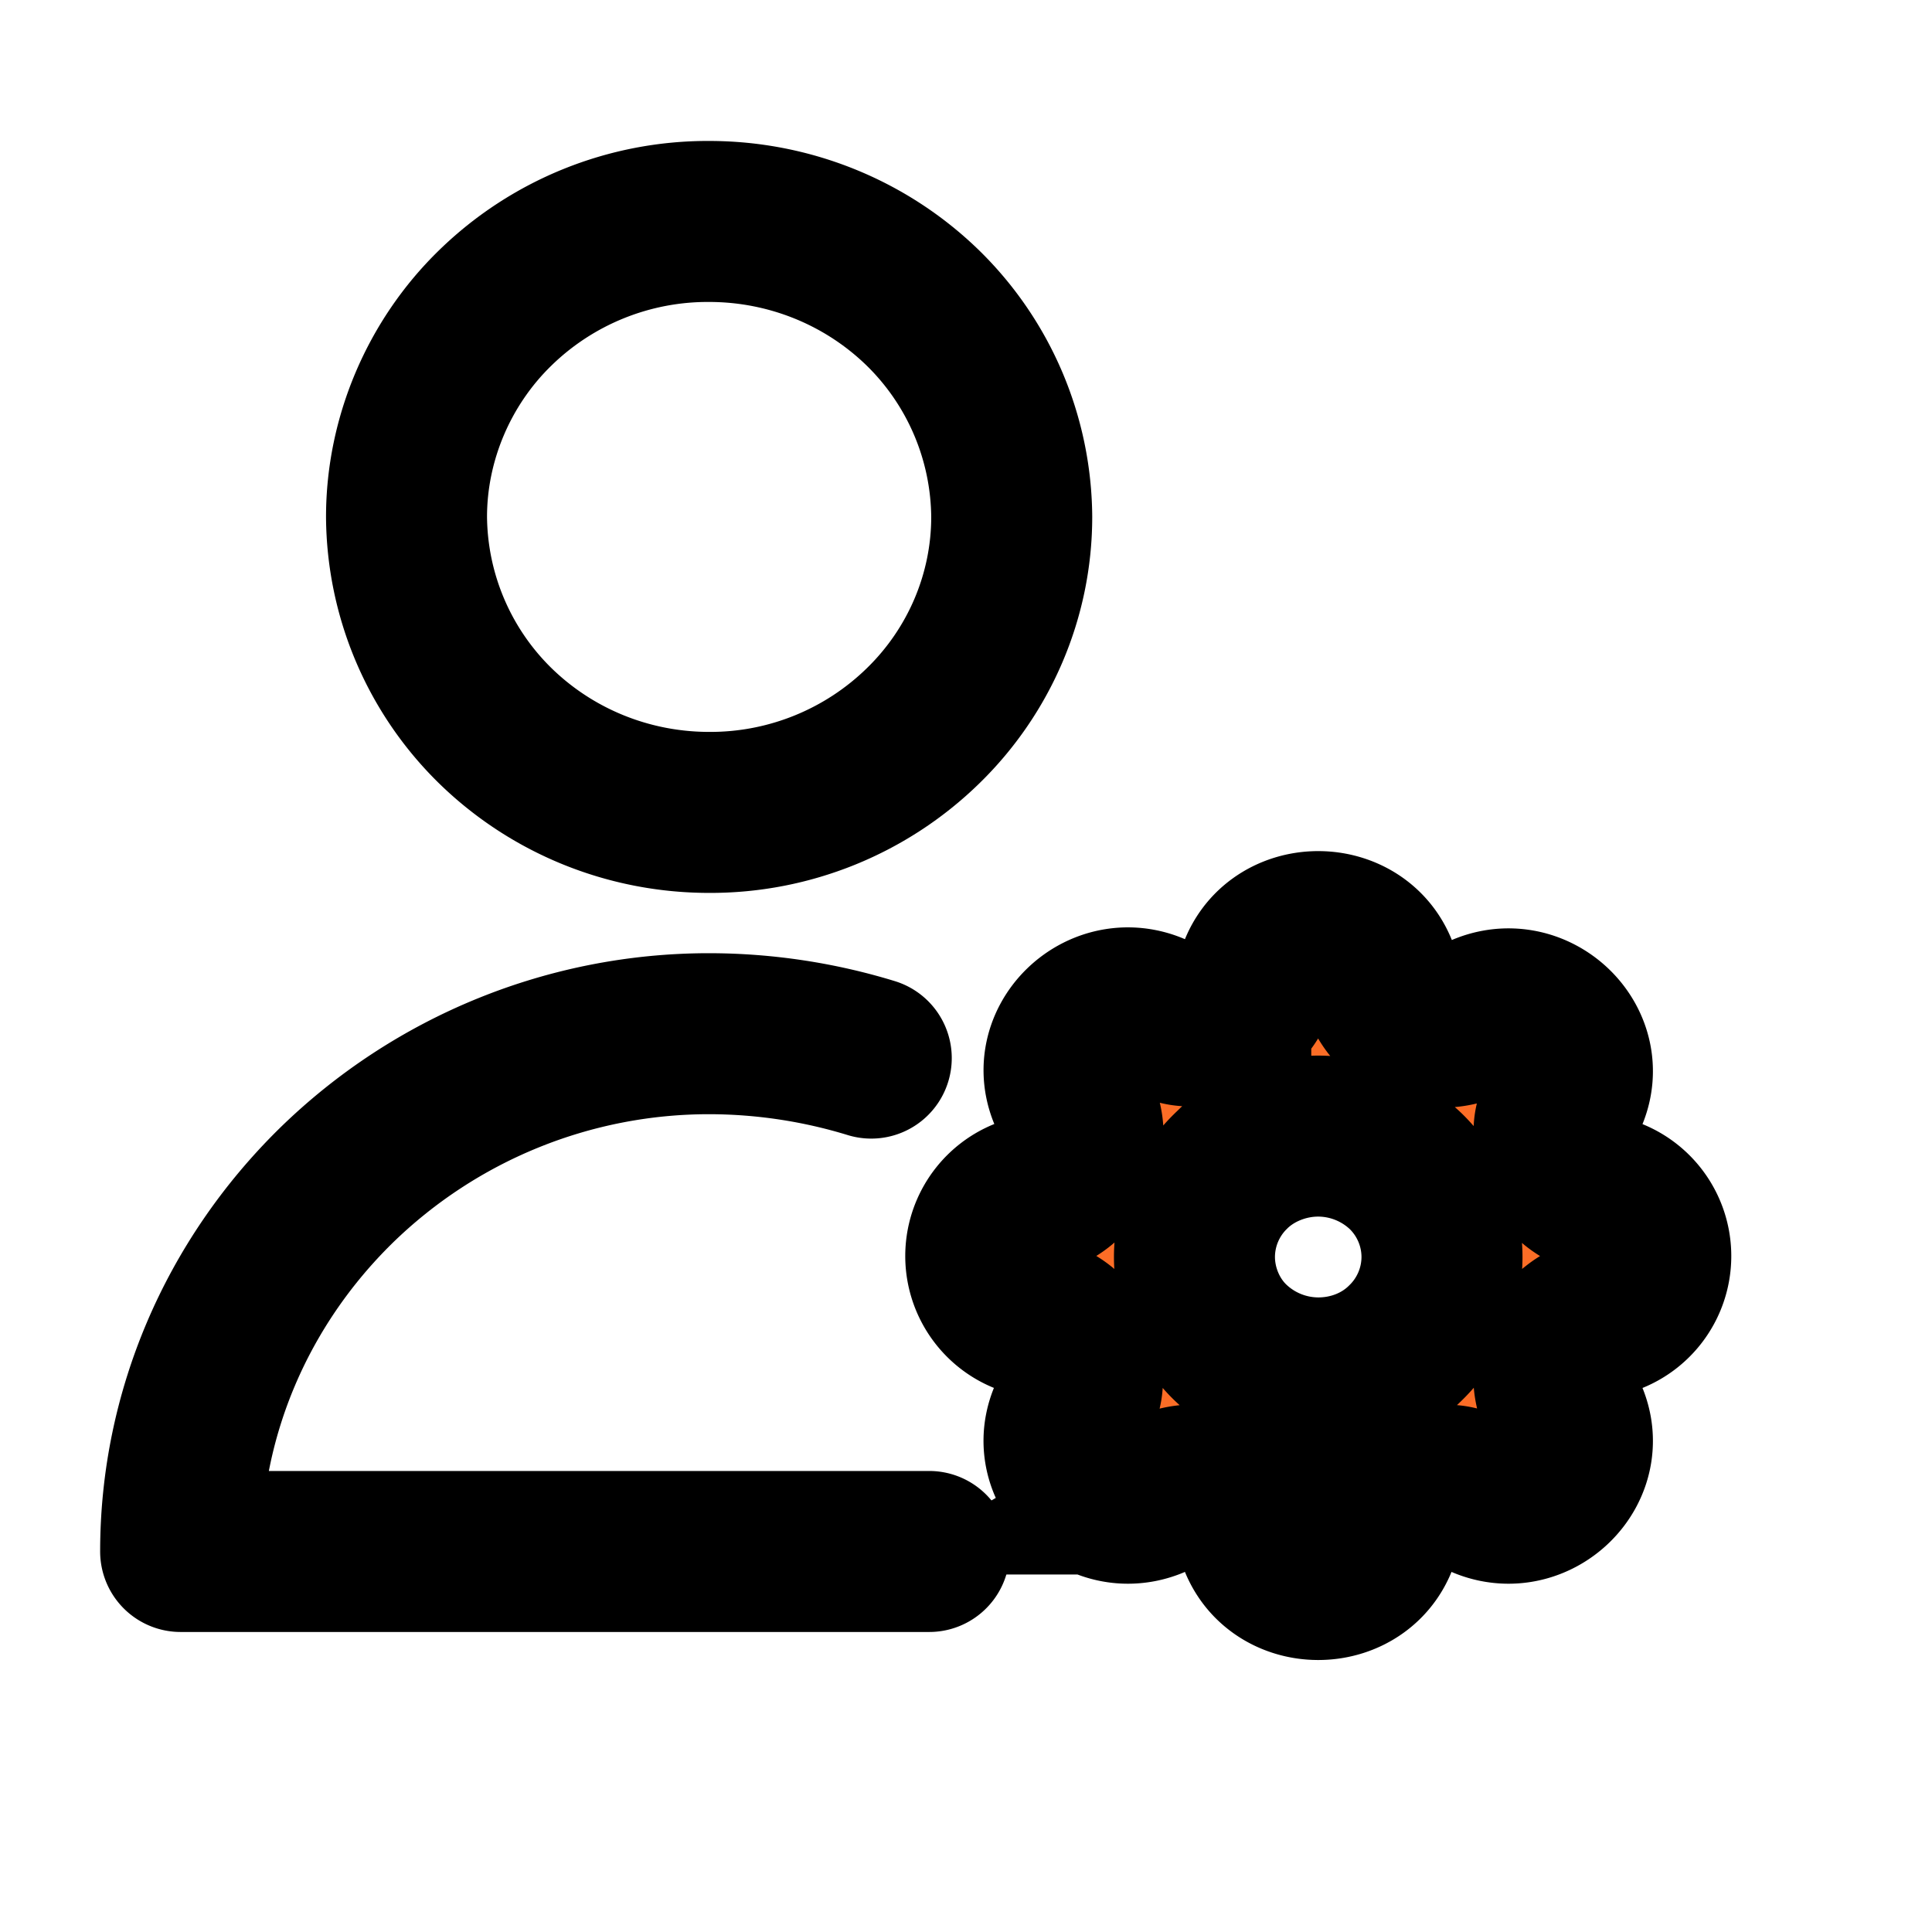 <svg xmlns="http://www.w3.org/2000/svg" fill="none" viewBox="0 0 24 24" stroke-width="2" stroke="currentColor" aria-hidden="true">
  <path fill="#FC6D26" fill-rule="evenodd" d="M17.144 12.163c-.195-.787-1.342-.787-1.537 0a.703.703 0 01-.159.315.682.682 0 01-.305.206.896.896 0 01-.366.06c-.134 0-.232-.048-.354-.109-.708-.412-1.513.364-1.086 1.066.28.436.037 1.03-.488 1.151a.769.769 0 000 1.502.83.83 0 01.33.158.71.71 0 01.207.29c.049.11.06.23.06.352 0 .12-.048.23-.11.339-.426.702.38 1.477 1.087 1.066a.81.81 0 01.354-.11c.122 0 .256 0 .366.061.11.049.207.121.305.206a.854.854 0 01.159.315c.195.787 1.342.787 1.537 0a.703.703 0 01.159-.315.682.682 0 01.305-.206.896.896 0 01.366-.06c.134 0 .232.048.354.109.708.411 1.513-.364 1.086-1.066a.796.796 0 01-.11-.34c0-.12 0-.242.061-.35a.978.978 0 01.208-.291.83.83 0 01.33-.158.769.769 0 000-1.502.83.83 0 01-.33-.158.71.71 0 01-.208-.29.854.854 0 01-.06-.351c0-.122.048-.23.109-.34.427-.702-.378-1.477-1.086-1.066a.81.81 0 01-.354.11c-.122 0-.256 0-.366-.061a1.232 1.232 0 01-.305-.206.855.855 0 01-.159-.315v-.012zm-.768 4.954c.414 0 .805-.157 1.085-.436a1.49 1.49 0 00.452-1.066 1.49 1.49 0 00-.451-1.066 1.58 1.58 0 00-1.087-.436c-.402 0-.805.158-1.086.436a1.49 1.49 0 00-.451 1.066c0 .388.159.787.451 1.066a1.58 1.58 0 001.086.436z" clip-rule="evenodd"/>
  <path stroke-linecap="round" stroke-linejoin="round" d="M10.823 13.144a6.903 6.903 0 00-2.001-.303 6.63 6.63 0 00-4.65 1.89c-1.232 1.211-1.928 2.834-1.928 4.542h9.299m1.025-12.852c0 .981-.403 1.914-1.098 2.592a3.781 3.781 0 01-2.66 1.079c-1.001 0-1.953-.388-2.66-1.079A3.667 3.667 0 015.05 6.421c0-.969.403-1.914 1.098-2.592a3.781 3.781 0 012.66-1.078c1.001 0 1.953.388 2.66 1.078a3.667 3.667 0 011.1 2.592v0z"/>
</svg>
